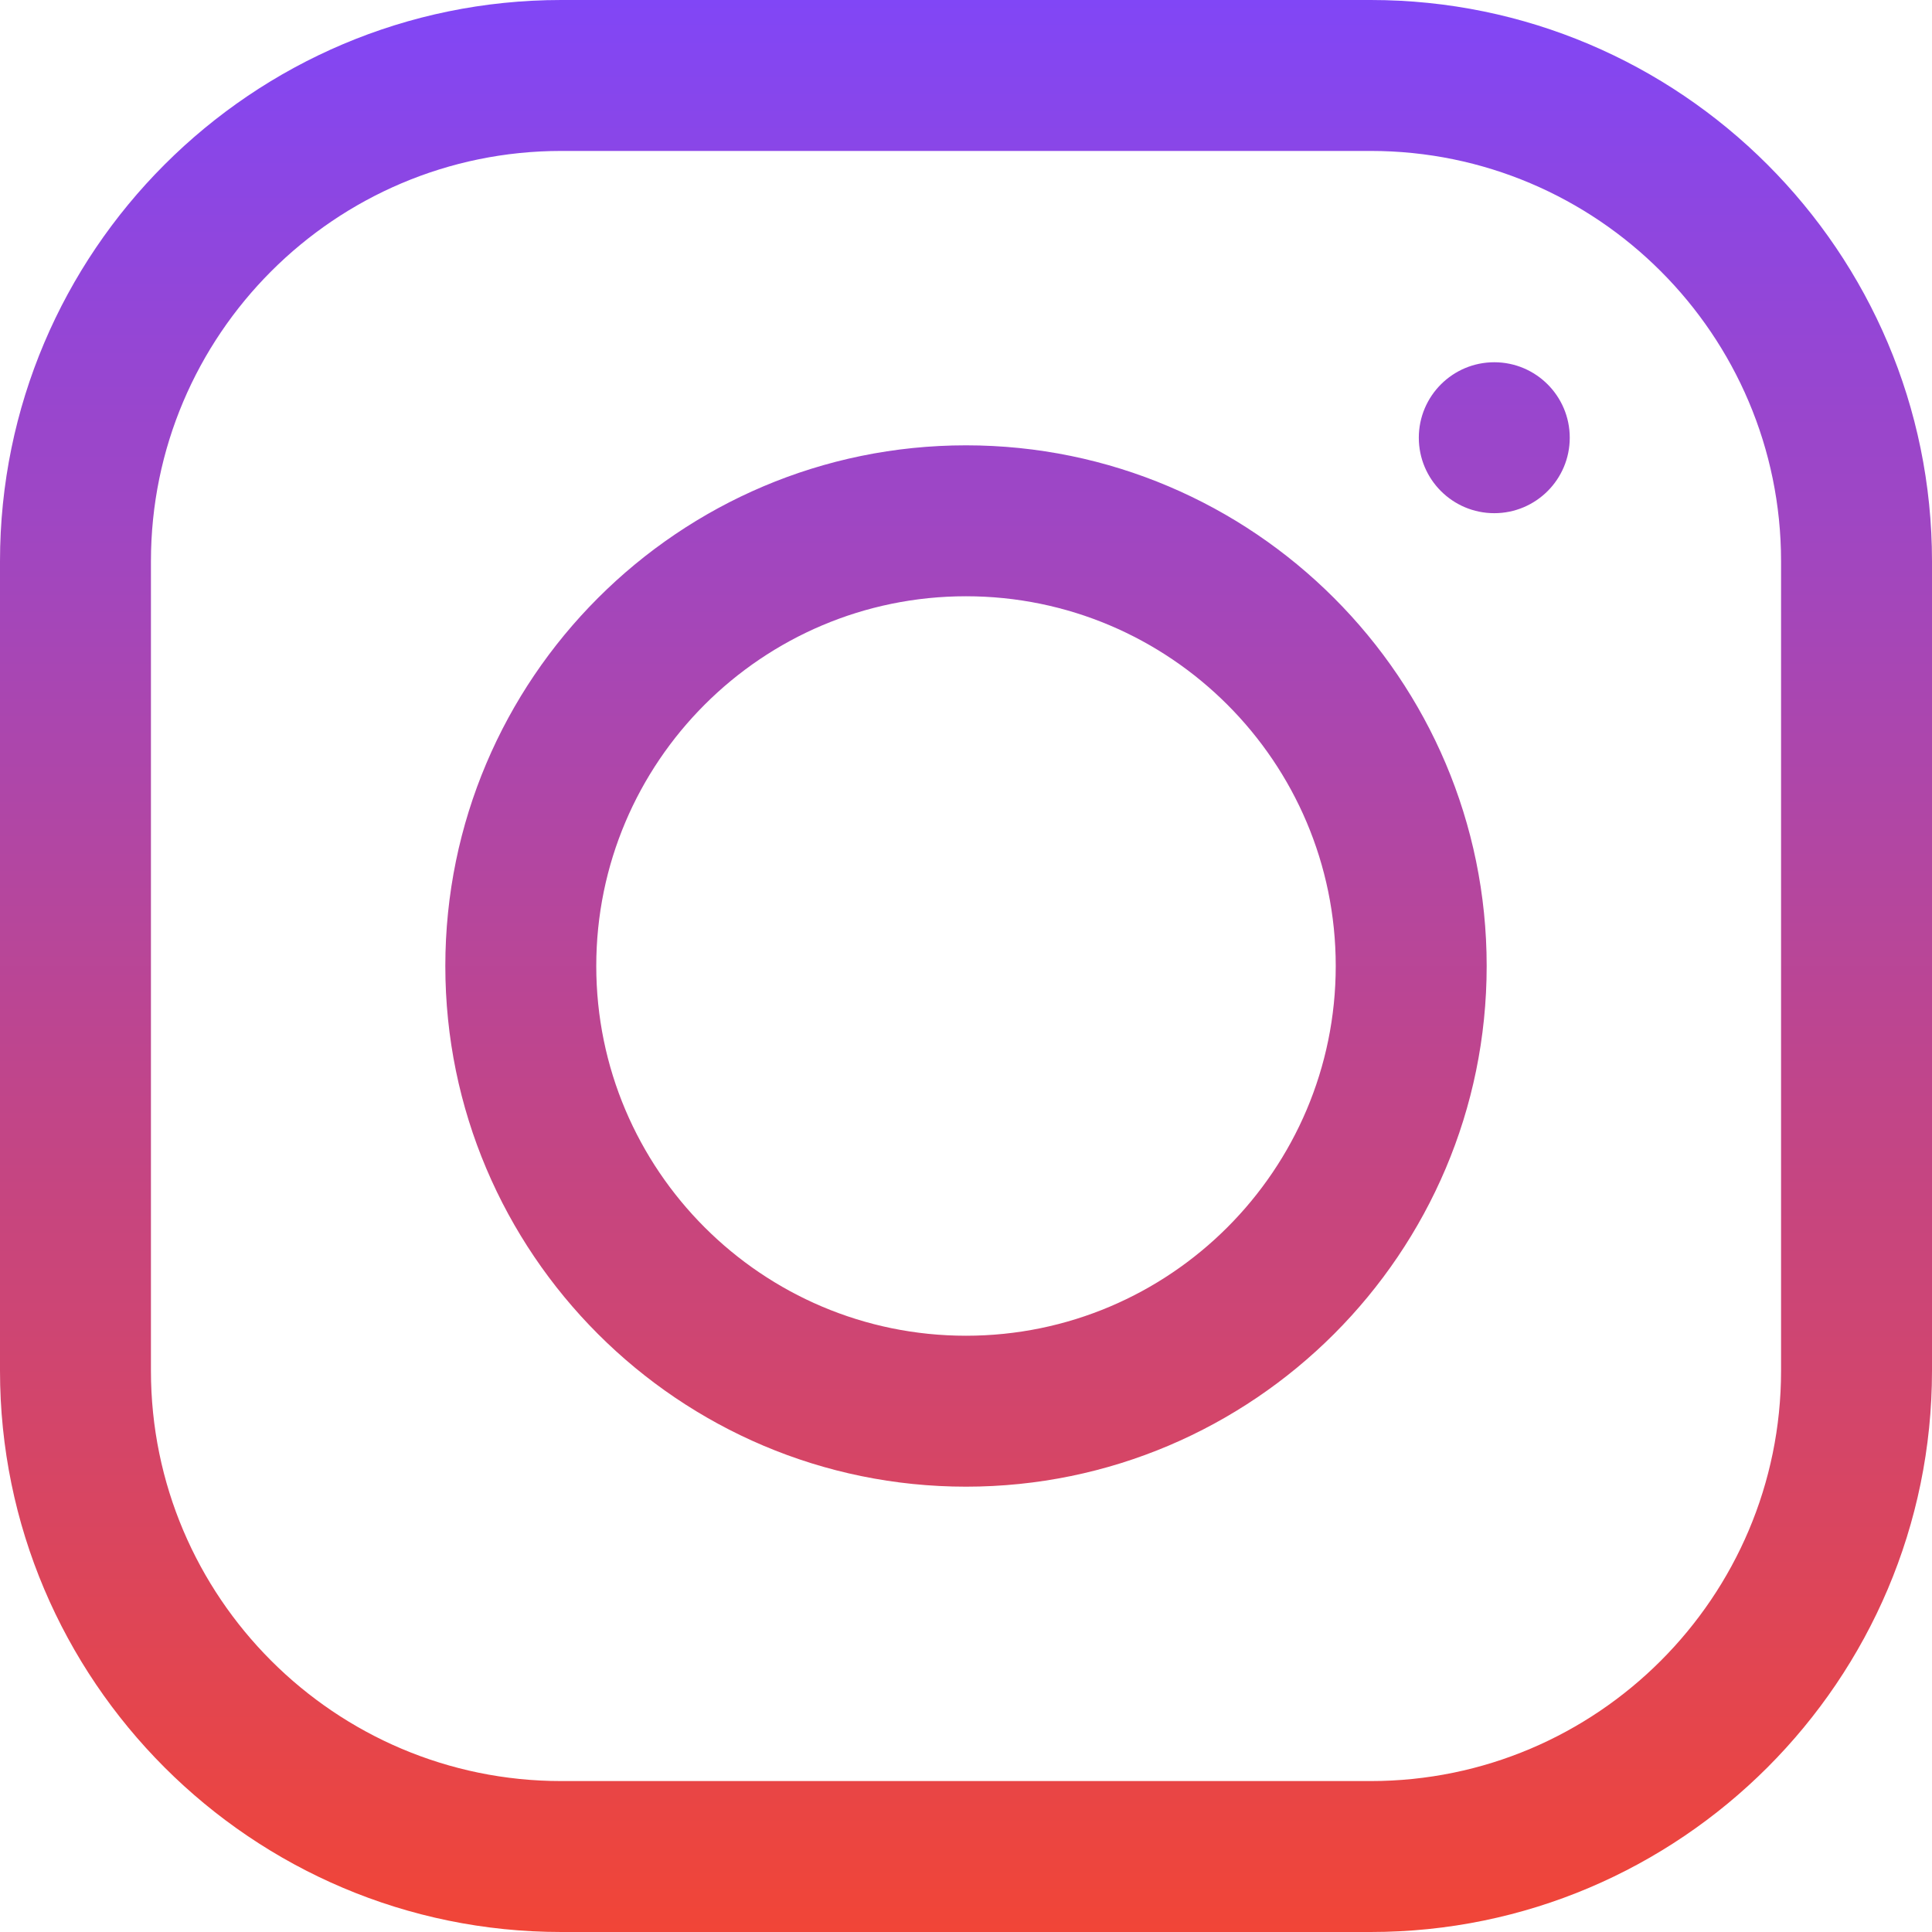 <svg width="16" height="16" viewBox="0 0 16 16" fill="none" xmlns="http://www.w3.org/2000/svg">
<g clip-path="url(#clip0_689_901)">
<path d="M11.352 16H4.648C2.085 16 0 13.915 0 11.352V4.648C0 2.085 2.085 0 4.648 0H11.352C13.915 0 16 2.085 16 4.648V11.352C16 13.915 13.915 16 11.352 16ZM4.648 1.25C2.774 1.25 1.25 2.774 1.25 4.648V11.352C1.25 13.226 2.774 14.75 4.648 14.75H11.352C13.226 14.75 14.75 13.226 14.75 11.352V4.648C14.75 2.774 13.226 1.25 11.352 1.25H4.648ZM8 12.312C5.622 12.312 3.688 10.378 3.688 8C3.688 5.622 5.622 3.688 8 3.688C10.378 3.688 12.312 5.622 12.312 8C12.312 10.378 10.378 12.312 8 12.312ZM8 4.938C6.311 4.938 4.938 6.311 4.938 8C4.938 9.689 6.311 11.062 8 11.062C9.689 11.062 11.062 9.689 11.062 8C11.062 6.311 9.689 4.938 8 4.938ZM11.75 3.625C11.75 3.97 12.03 4.25 12.375 4.25C12.72 4.25 13 3.97 13 3.625C13 3.28 12.72 3 12.375 3C12.03 3 11.75 3.28 11.75 3.625Z" fill="url(#paint0_linear_689_901)"/>
</g>
<defs>
<linearGradient id="paint0_linear_689_901" x1="8" y1="0" x2="8" y2="16" gradientUnits="userSpaceOnUse">
<stop stop-color="#8146F6"/>
<stop offset="1" stop-color="#F14537"/>
</linearGradient>
<clipPath id="clip0_689_901">
<rect width="16" height="16" fill="white"/>
</clipPath>
</defs>
</svg>
